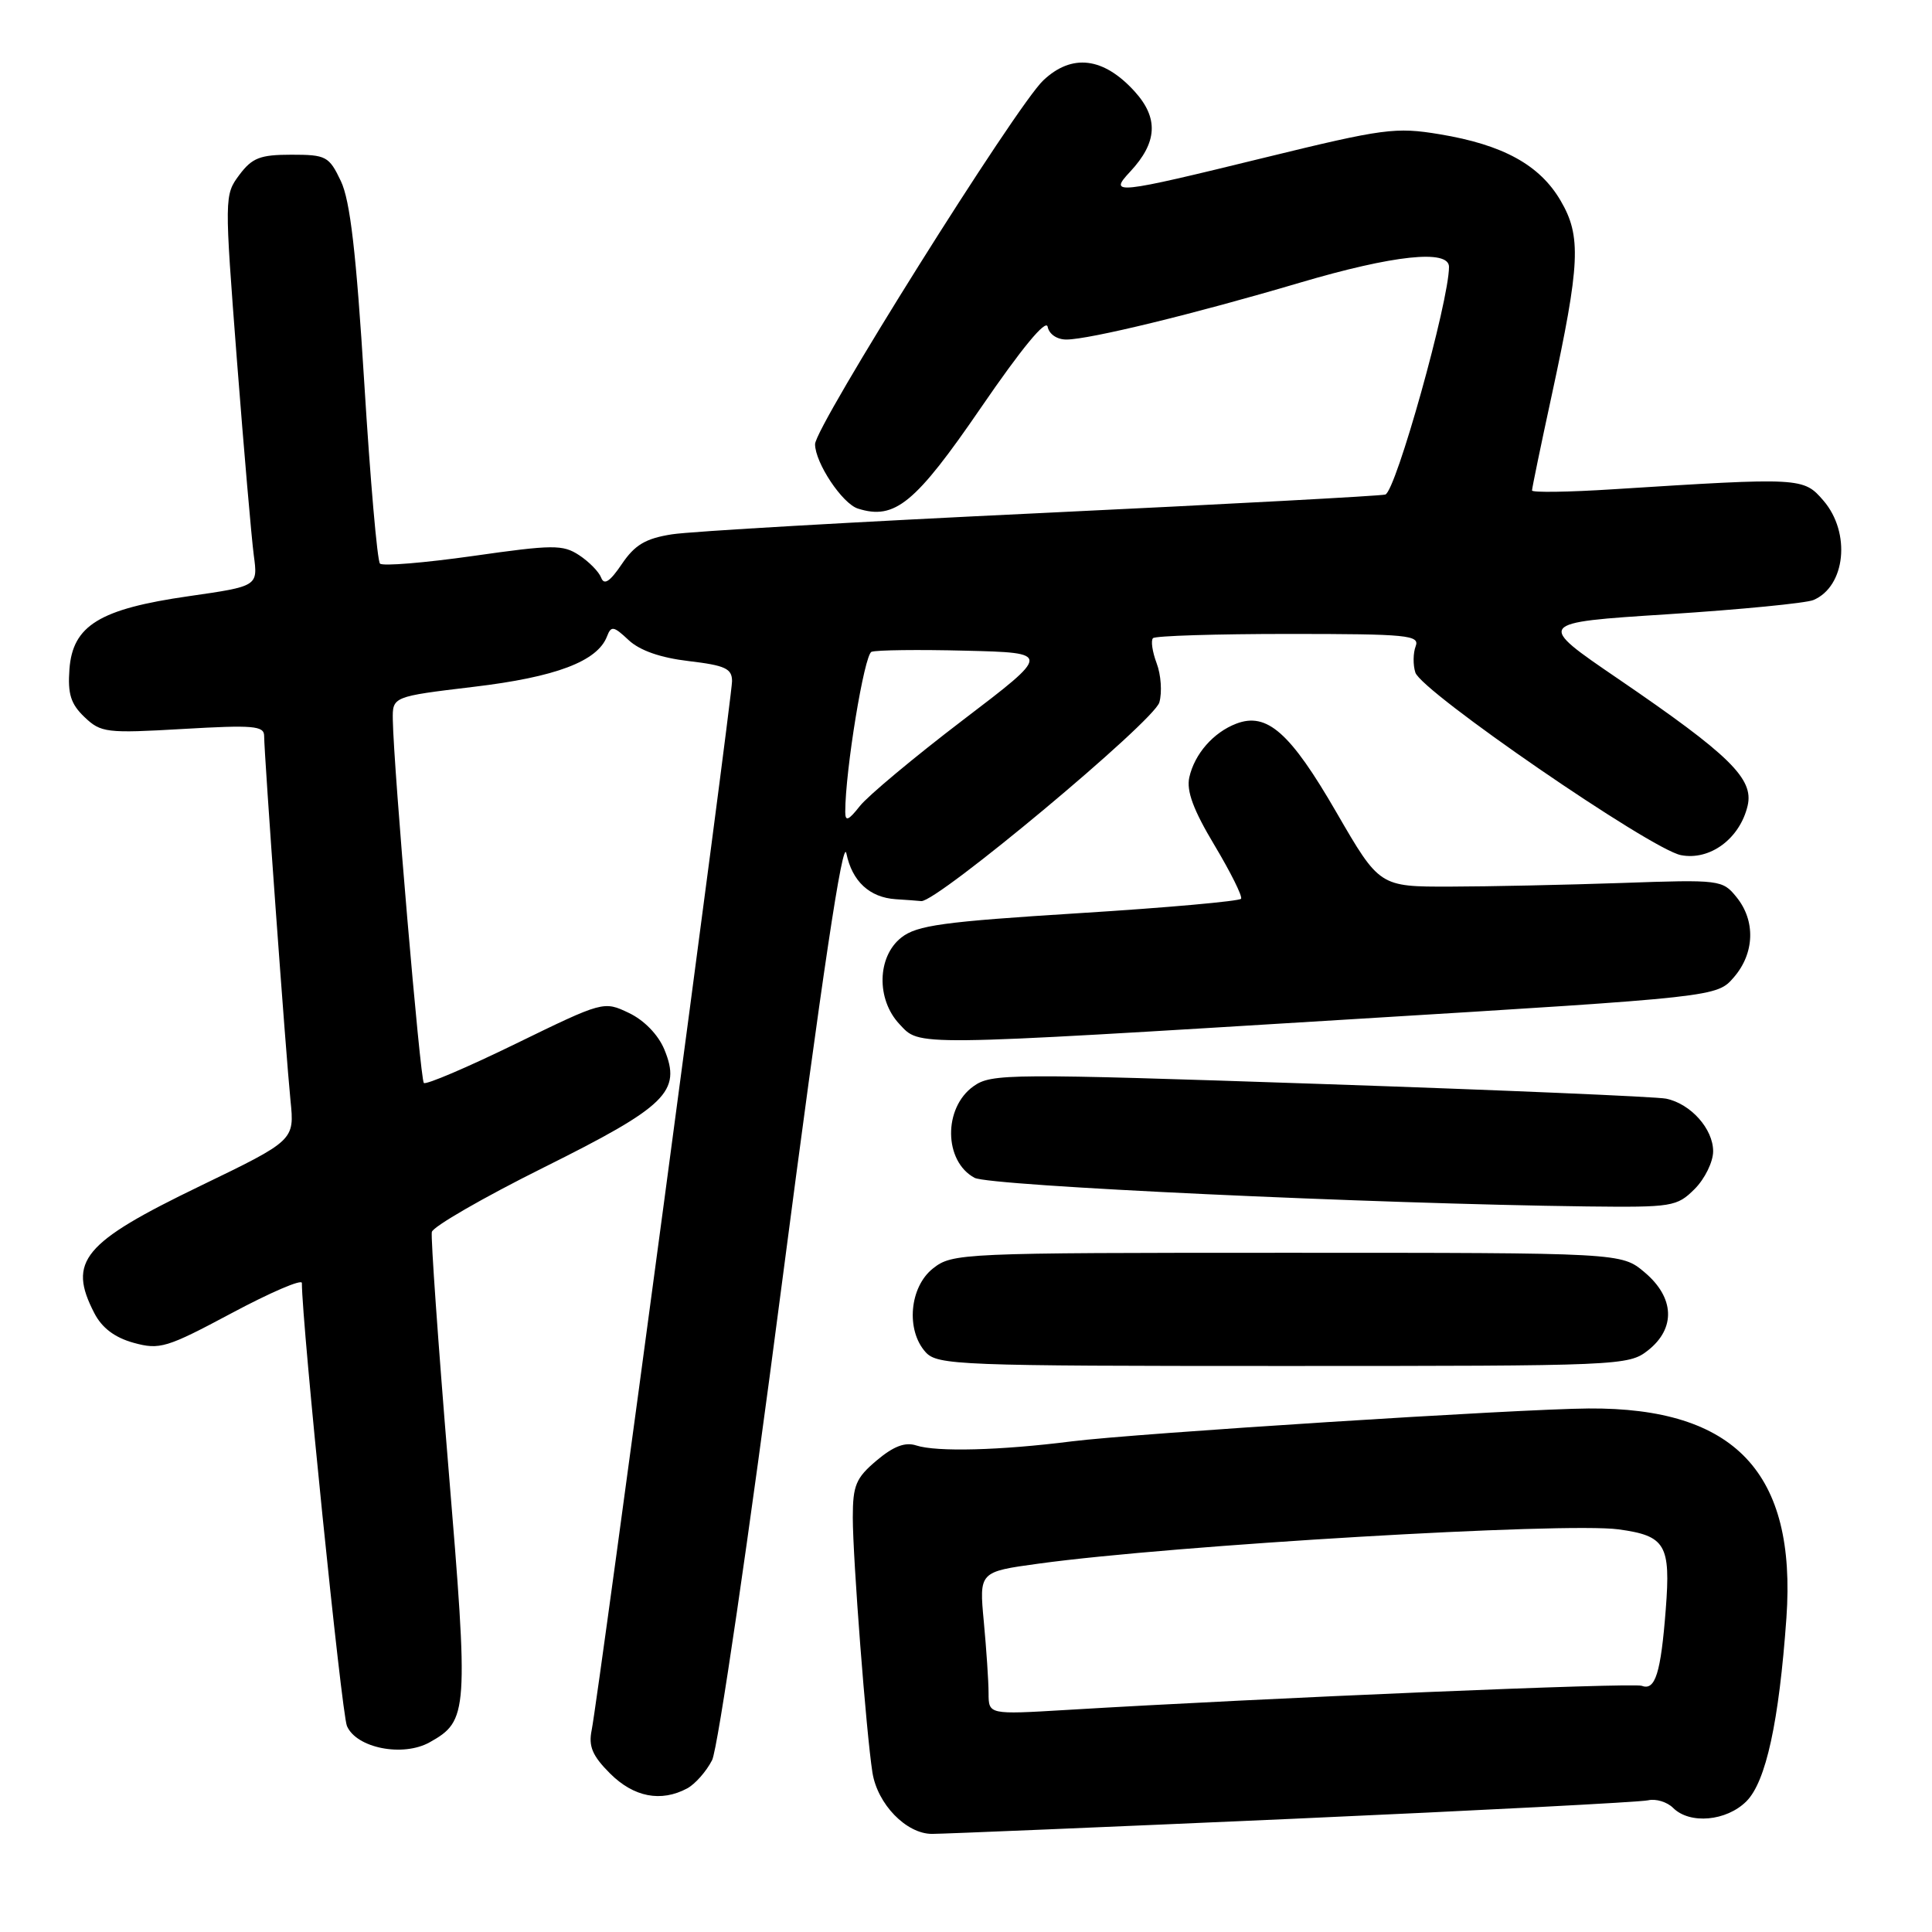 <?xml version="1.0" encoding="UTF-8" standalone="no"?>
<!DOCTYPE svg PUBLIC "-//W3C//DTD SVG 1.1//EN" "http://www.w3.org/Graphics/SVG/1.1/DTD/svg11.dtd" >
<svg xmlns="http://www.w3.org/2000/svg" xmlns:xlink="http://www.w3.org/1999/xlink" version="1.1" viewBox="0 0 256 256">
 <g >
 <path fill="currentColor"
d=" M 171.30 241.00 C 196.16 239.89 217.35 238.79 218.38 238.55 C 219.42 238.31 220.91 238.77 221.70 239.56 C 223.91 241.76 228.77 241.32 231.41 238.68 C 234.00 236.09 235.73 228.14 236.71 214.37 C 238.06 195.14 229.90 186.50 210.50 186.63 C 201.23 186.69 150.42 189.93 142.00 190.99 C 132.54 192.19 124.11 192.41 121.41 191.53 C 119.94 191.05 118.40 191.63 116.16 193.52 C 113.41 195.84 113.00 196.81 113.00 201.07 C 113.00 206.51 114.78 229.63 115.60 234.86 C 116.26 239.06 120.09 243.00 123.50 243.00 C 124.93 243.00 146.44 242.10 171.30 241.00 Z  M 91.06 236.97 C 92.11 236.40 93.60 234.72 94.36 233.22 C 95.12 231.71 99.25 203.58 103.60 170.13 C 108.97 128.96 111.69 110.82 112.15 113.08 C 112.91 116.78 115.22 118.92 118.69 119.15 C 119.96 119.23 121.48 119.34 122.07 119.40 C 124.13 119.59 152.92 95.57 153.62 93.07 C 154.00 91.74 153.84 89.40 153.26 87.88 C 152.69 86.36 152.47 84.86 152.78 84.56 C 153.08 84.25 161.18 84.00 170.77 84.00 C 186.53 84.00 188.15 84.16 187.58 85.64 C 187.24 86.54 187.22 88.11 187.54 89.11 C 188.33 91.63 218.73 112.53 222.73 113.31 C 226.58 114.06 230.54 111.13 231.57 106.76 C 232.41 103.19 229.19 100.04 214.49 90.00 C 203.50 82.51 203.50 82.51 221.00 81.39 C 230.62 80.77 239.30 79.92 240.28 79.51 C 244.55 77.71 245.28 70.59 241.62 66.34 C 238.97 63.26 238.71 63.25 213.75 64.83 C 207.84 65.21 203.00 65.28 203.00 64.99 C 203.00 64.69 204.16 59.07 205.59 52.48 C 209.39 34.90 209.55 31.30 206.79 26.59 C 204.02 21.85 199.15 19.18 190.77 17.79 C 184.93 16.82 183.34 17.03 167.64 20.87 C 147.67 25.76 146.86 25.84 149.75 22.75 C 153.37 18.87 153.55 15.64 150.33 12.10 C 146.20 7.57 142.03 7.07 138.24 10.65 C 134.62 14.06 108.00 56.52 108.00 58.86 C 108.01 61.33 111.61 66.74 113.68 67.39 C 118.57 68.94 121.28 66.71 130.00 53.99 C 135.36 46.17 138.61 42.22 138.82 43.30 C 139.01 44.28 140.06 45.00 141.32 44.99 C 144.34 44.98 158.24 41.60 172.23 37.46 C 184.66 33.79 192.00 33.01 192.00 35.36 C 192.00 39.93 184.96 65.11 183.56 65.53 C 182.98 65.71 162.48 66.81 138.00 67.98 C 113.52 69.14 91.49 70.41 89.04 70.80 C 85.53 71.35 84.11 72.20 82.39 74.75 C 80.82 77.07 80.05 77.58 79.66 76.55 C 79.36 75.76 78.04 74.42 76.73 73.56 C 74.58 72.15 73.27 72.16 62.68 73.67 C 56.25 74.58 50.70 75.04 50.35 74.68 C 49.99 74.33 49.06 63.57 48.27 50.77 C 47.20 33.48 46.40 26.60 45.17 24.00 C 43.60 20.70 43.21 20.50 38.61 20.50 C 34.47 20.50 33.41 20.91 31.71 23.18 C 29.73 25.84 29.73 26.08 31.39 47.68 C 32.32 59.68 33.33 71.34 33.63 73.59 C 34.18 77.68 34.18 77.68 25.00 79.00 C 13.20 80.69 9.62 82.88 9.20 88.69 C 8.96 91.95 9.38 93.29 11.20 95.02 C 13.37 97.09 14.10 97.18 24.25 96.59 C 33.55 96.05 35.00 96.17 35.00 97.51 C 35.00 99.94 37.89 139.89 38.49 145.80 C 39.03 151.10 39.03 151.10 26.50 157.16 C 10.96 164.67 8.94 167.11 12.50 174.00 C 13.51 175.96 15.21 177.24 17.71 177.93 C 21.16 178.88 22.08 178.60 30.71 173.99 C 35.82 171.26 40.00 169.46 40.00 170.00 C 40.00 175.32 45.26 227.03 45.97 228.70 C 47.22 231.63 53.39 232.85 56.94 230.86 C 62.04 228.00 62.11 226.95 59.42 194.48 C 58.06 178.00 57.07 163.94 57.22 163.24 C 57.38 162.53 64.03 158.69 72.00 154.72 C 88.35 146.58 90.34 144.64 88.02 139.04 C 87.21 137.10 85.35 135.18 83.33 134.22 C 80.00 132.63 79.93 132.65 68.32 138.31 C 61.91 141.44 56.44 143.77 56.16 143.50 C 55.68 143.02 52.16 101.80 52.05 95.40 C 52.00 92.30 52.00 92.30 62.75 91.01 C 73.65 89.72 79.16 87.63 80.43 84.33 C 80.98 82.89 81.31 82.95 83.30 84.82 C 84.78 86.20 87.52 87.16 91.28 87.60 C 96.10 88.17 97.00 88.59 97.00 90.26 C 97.00 92.51 79.27 224.99 78.40 229.25 C 77.96 231.40 78.49 232.65 80.84 235.00 C 83.98 238.13 87.58 238.83 91.06 236.97 Z  M 218.37 178.93 C 222.07 176.01 221.89 171.93 217.92 168.59 C 214.85 166.00 214.85 166.00 170.56 166.00 C 127.27 166.00 126.21 166.05 123.63 168.07 C 120.51 170.53 120.01 176.25 122.65 179.17 C 124.21 180.89 127.01 181.00 170.02 181.00 C 214.75 181.00 215.79 180.96 218.37 178.93 Z  M 224.55 157.55 C 225.90 156.20 227.00 153.95 227.00 152.55 C 227.00 149.58 224.03 146.26 220.78 145.58 C 219.52 145.32 198.93 144.44 175.00 143.63 C 133.63 142.23 131.38 142.24 129.00 143.93 C 124.97 146.79 125.05 153.88 129.14 156.07 C 131.14 157.14 181.98 159.51 210.30 159.86 C 221.58 159.99 222.20 159.89 224.55 157.55 Z  M 179.50 135.03 C 227.50 132.10 227.50 132.10 229.75 129.49 C 232.50 126.31 232.64 122.01 230.10 118.88 C 228.24 116.58 227.92 116.54 214.85 117.00 C 207.51 117.25 197.29 117.47 192.15 117.48 C 182.79 117.50 182.79 117.50 177.07 107.62 C 170.97 97.07 167.88 94.33 163.81 95.89 C 160.78 97.05 158.29 99.89 157.59 103.00 C 157.19 104.80 158.12 107.32 160.92 111.99 C 163.06 115.57 164.65 118.76 164.45 119.09 C 164.24 119.41 154.58 120.28 142.97 121.00 C 124.97 122.13 121.50 122.60 119.43 124.23 C 116.22 126.76 116.10 132.41 119.17 135.69 C 121.95 138.64 120.21 138.66 179.50 135.03 Z  M 130.99 224.35 C 130.99 222.78 130.70 218.52 130.36 214.88 C 129.74 208.27 129.74 208.27 137.62 207.19 C 155.48 204.74 207.38 201.68 214.48 202.65 C 220.70 203.50 221.39 204.68 220.72 213.27 C 220.07 221.69 219.33 224.06 217.55 223.38 C 216.41 222.94 167.82 224.98 141.25 226.58 C 131.00 227.19 131.00 227.19 130.99 224.35 Z  M 112.00 107.58 C 112.00 102.11 114.52 86.74 115.48 86.37 C 116.11 86.13 121.72 86.06 127.95 86.22 C 139.29 86.50 139.29 86.50 127.58 95.42 C 121.14 100.33 115.01 105.45 113.94 106.80 C 112.42 108.73 112.00 108.90 112.00 107.58 Z "/>
</g>
</svg>